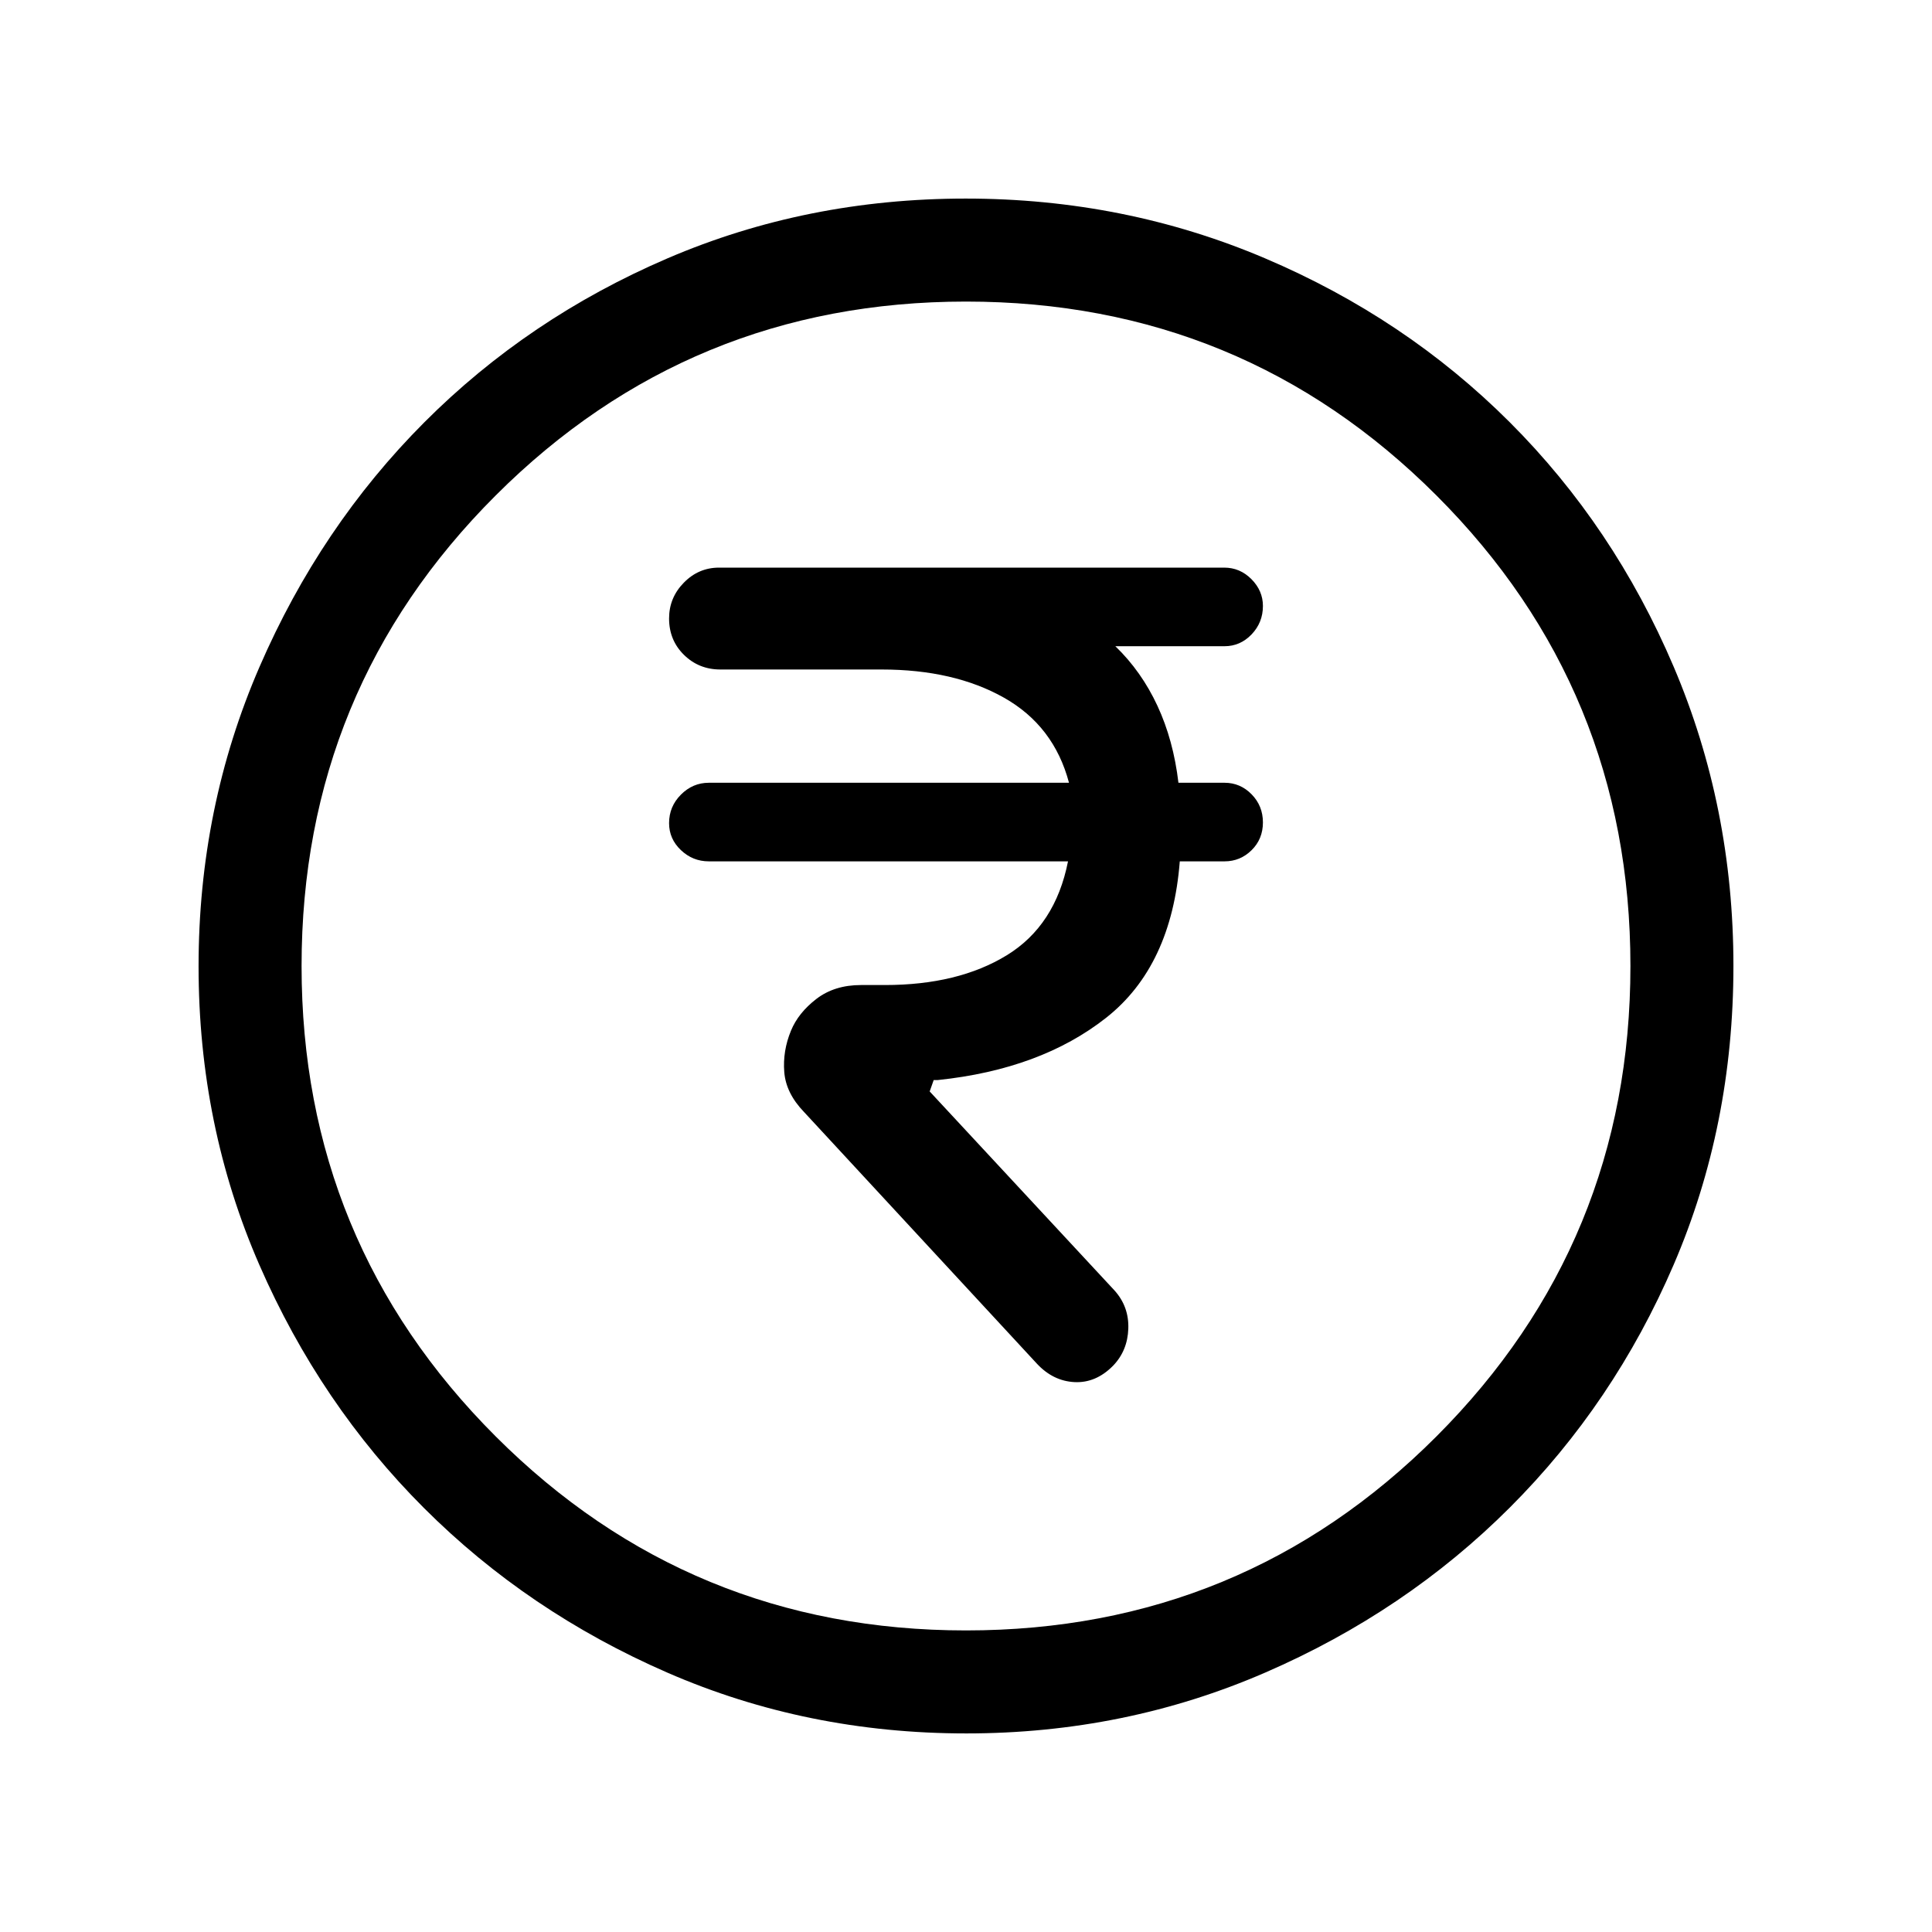 <svg xmlns="http://www.w3.org/2000/svg" height="40" viewBox="0 -960 960 960" width="40"><path d="M553.06-281.36q7.22-7.49 7.59-18.42.38-10.94-6.85-18.99l-91.85-98.9 2-5.66H466q51.13-5.34 83.64-30.95 32.51-25.62 36.59-77.72h22.23q7.83 0 13.46-5.56 5.62-5.55 5.62-13.78 0-8.22-5.62-13.97-5.63-5.74-13.46-5.74h-22.9q-2.5-21.16-10.44-38.25-7.94-17.08-20.91-29.6h54.25q7.83 0 13.46-5.89 5.62-5.89 5.62-14.11 0-7.56-5.7-13.31-5.7-5.74-13.53-5.74h-251q-10.2 0-17.52 7.48-7.33 7.47-7.33 17.78 0 10.82 7.4 18.09t18.11 7.27h80.08q36 0 60.82 14.01t32.31 42.27H352.21q-7.99 0-13.87 5.91-5.88 5.9-5.88 14.15 0 7.84 5.88 13.41 5.88 5.58 13.87 5.58h178.48q-6.31 31.9-30.45 46.68-24.14 14.78-60.55 14.78h-11.84q-13.24 0-22.21 6.91t-12.61 15.78q-4.16 10.05-3.33 20.57.84 10.51 9.81 19.82l115.75 125.1q8 8.57 18.62 9.12 10.63.55 19.18-8.12ZM480.13-98.67q-79.15 0-148.48-30.19-69.32-30.19-120.93-81.76-51.61-51.57-81.83-120.83-30.22-69.26-30.22-148.42 0-78.9 30.25-148.7 30.25-69.8 81.92-121.58t120.83-81.48q69.15-29.7 148.2-29.7 78.89 0 148.68 29.67 69.8 29.67 121.59 81.42 51.79 51.75 81.49 121.51 29.7 69.76 29.7 148.68 0 79.43-29.67 148.42-29.67 68.98-81.41 120.69-51.73 51.72-121.47 81.99-69.74 30.28-148.65 30.28Zm-.13-51.18q137.44 0 233.79-96.43 96.36-96.44 96.36-233.72 0-137.44-96.36-233.79-96.35-96.36-233.79-96.36-137.28 0-233.72 96.36-96.43 96.35-96.43 233.79 0 137.28 96.43 233.72 96.44 96.43 233.72 96.43ZM480-480Z"/></svg>